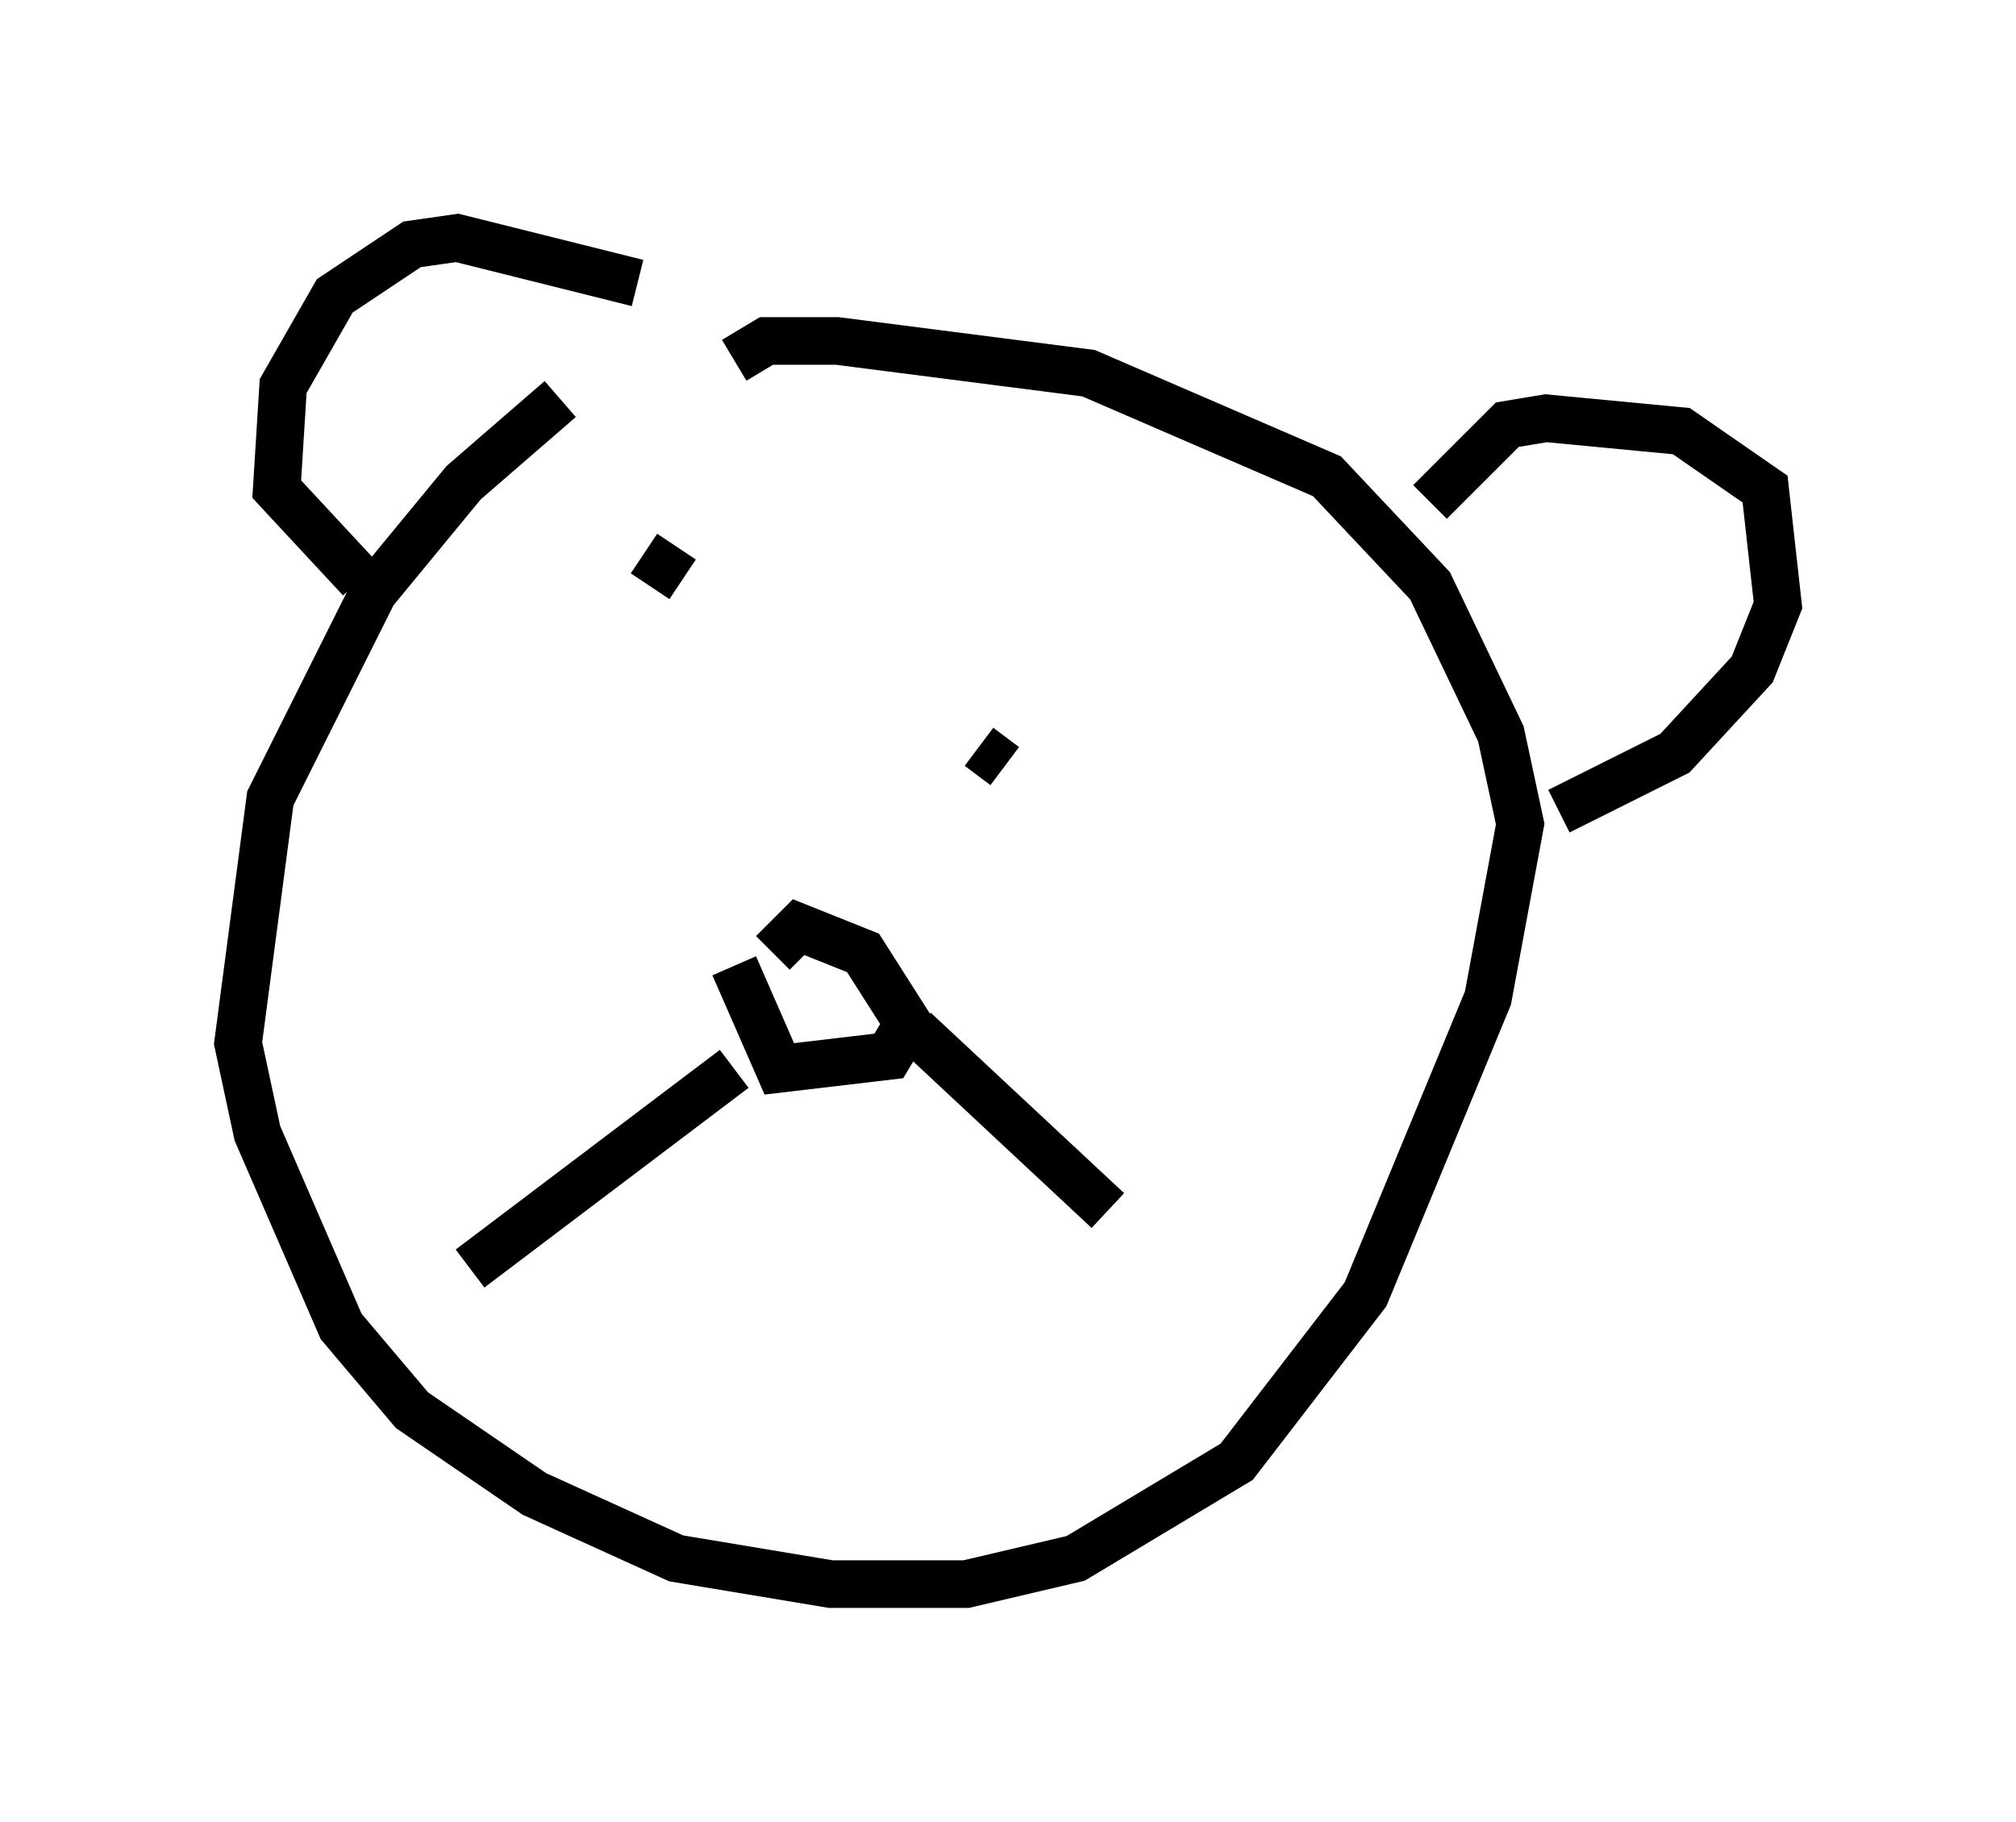 <?xml version="1.0" encoding="utf-8" ?>
<svg baseProfile="full" height="38.281" version="1.1" width="42.341" xmlns="http://www.w3.org/2000/svg" xmlns:ev="http://www.w3.org/2001/xml-events" xmlns:xlink="http://www.w3.org/1999/xlink"><defs /><rect fill="white" height="38.281" width="42.341" x="0" y="0" /><path d="M14.878, 7.03 m-3.112, 1.353 l-2.03, 1.759 -1.894, 2.3 l-2.165, 4.33 -0.677, 5.142 l0.406, 1.894 1.759, 4.059 l1.488, 1.759 2.571, 1.759 l2.977, 1.353 3.248, 0.541 l2.842, 0.0 2.3, -0.541 l3.383, -2.03 2.706, -3.518 l2.571, -6.225 0.677, -3.654 l-0.406, -1.894 -1.488, -3.112 l-2.165, -2.3 -5.007, -2.165 l-5.277, -0.677 -1.488, 0.0 l-0.677, 0.406 m-2.03, -1.624 l-3.789, -0.947 -0.947, 0.135 l-1.624, 1.083 -1.083, 1.894 l-0.135, 2.165 1.759, 1.894 m22.463, -1.624 l1.624, -1.624 0.812, -0.135 l2.842, 0.271 1.759, 1.218 l0.271, 2.436 -0.541, 1.353 l-1.624, 1.759 -2.436, 1.218 m-17.321, 3.248 l0.947, 2.165 2.3, -0.271 l0.406, -0.677 -0.947, -1.488 l-1.353, -0.541 -0.541, 0.541 m-0.812, 2.436 l-5.548, 4.195 m9.337, -5.007 l4.059, 3.789 m-9.743, -13.802 l0.812, 0.541 m8.66, 1.624 l0.0, 0.0 m-2.436, 1.894 l0.541, 0.406 " fill="none" stroke="black" stroke-width="1" /></svg>
